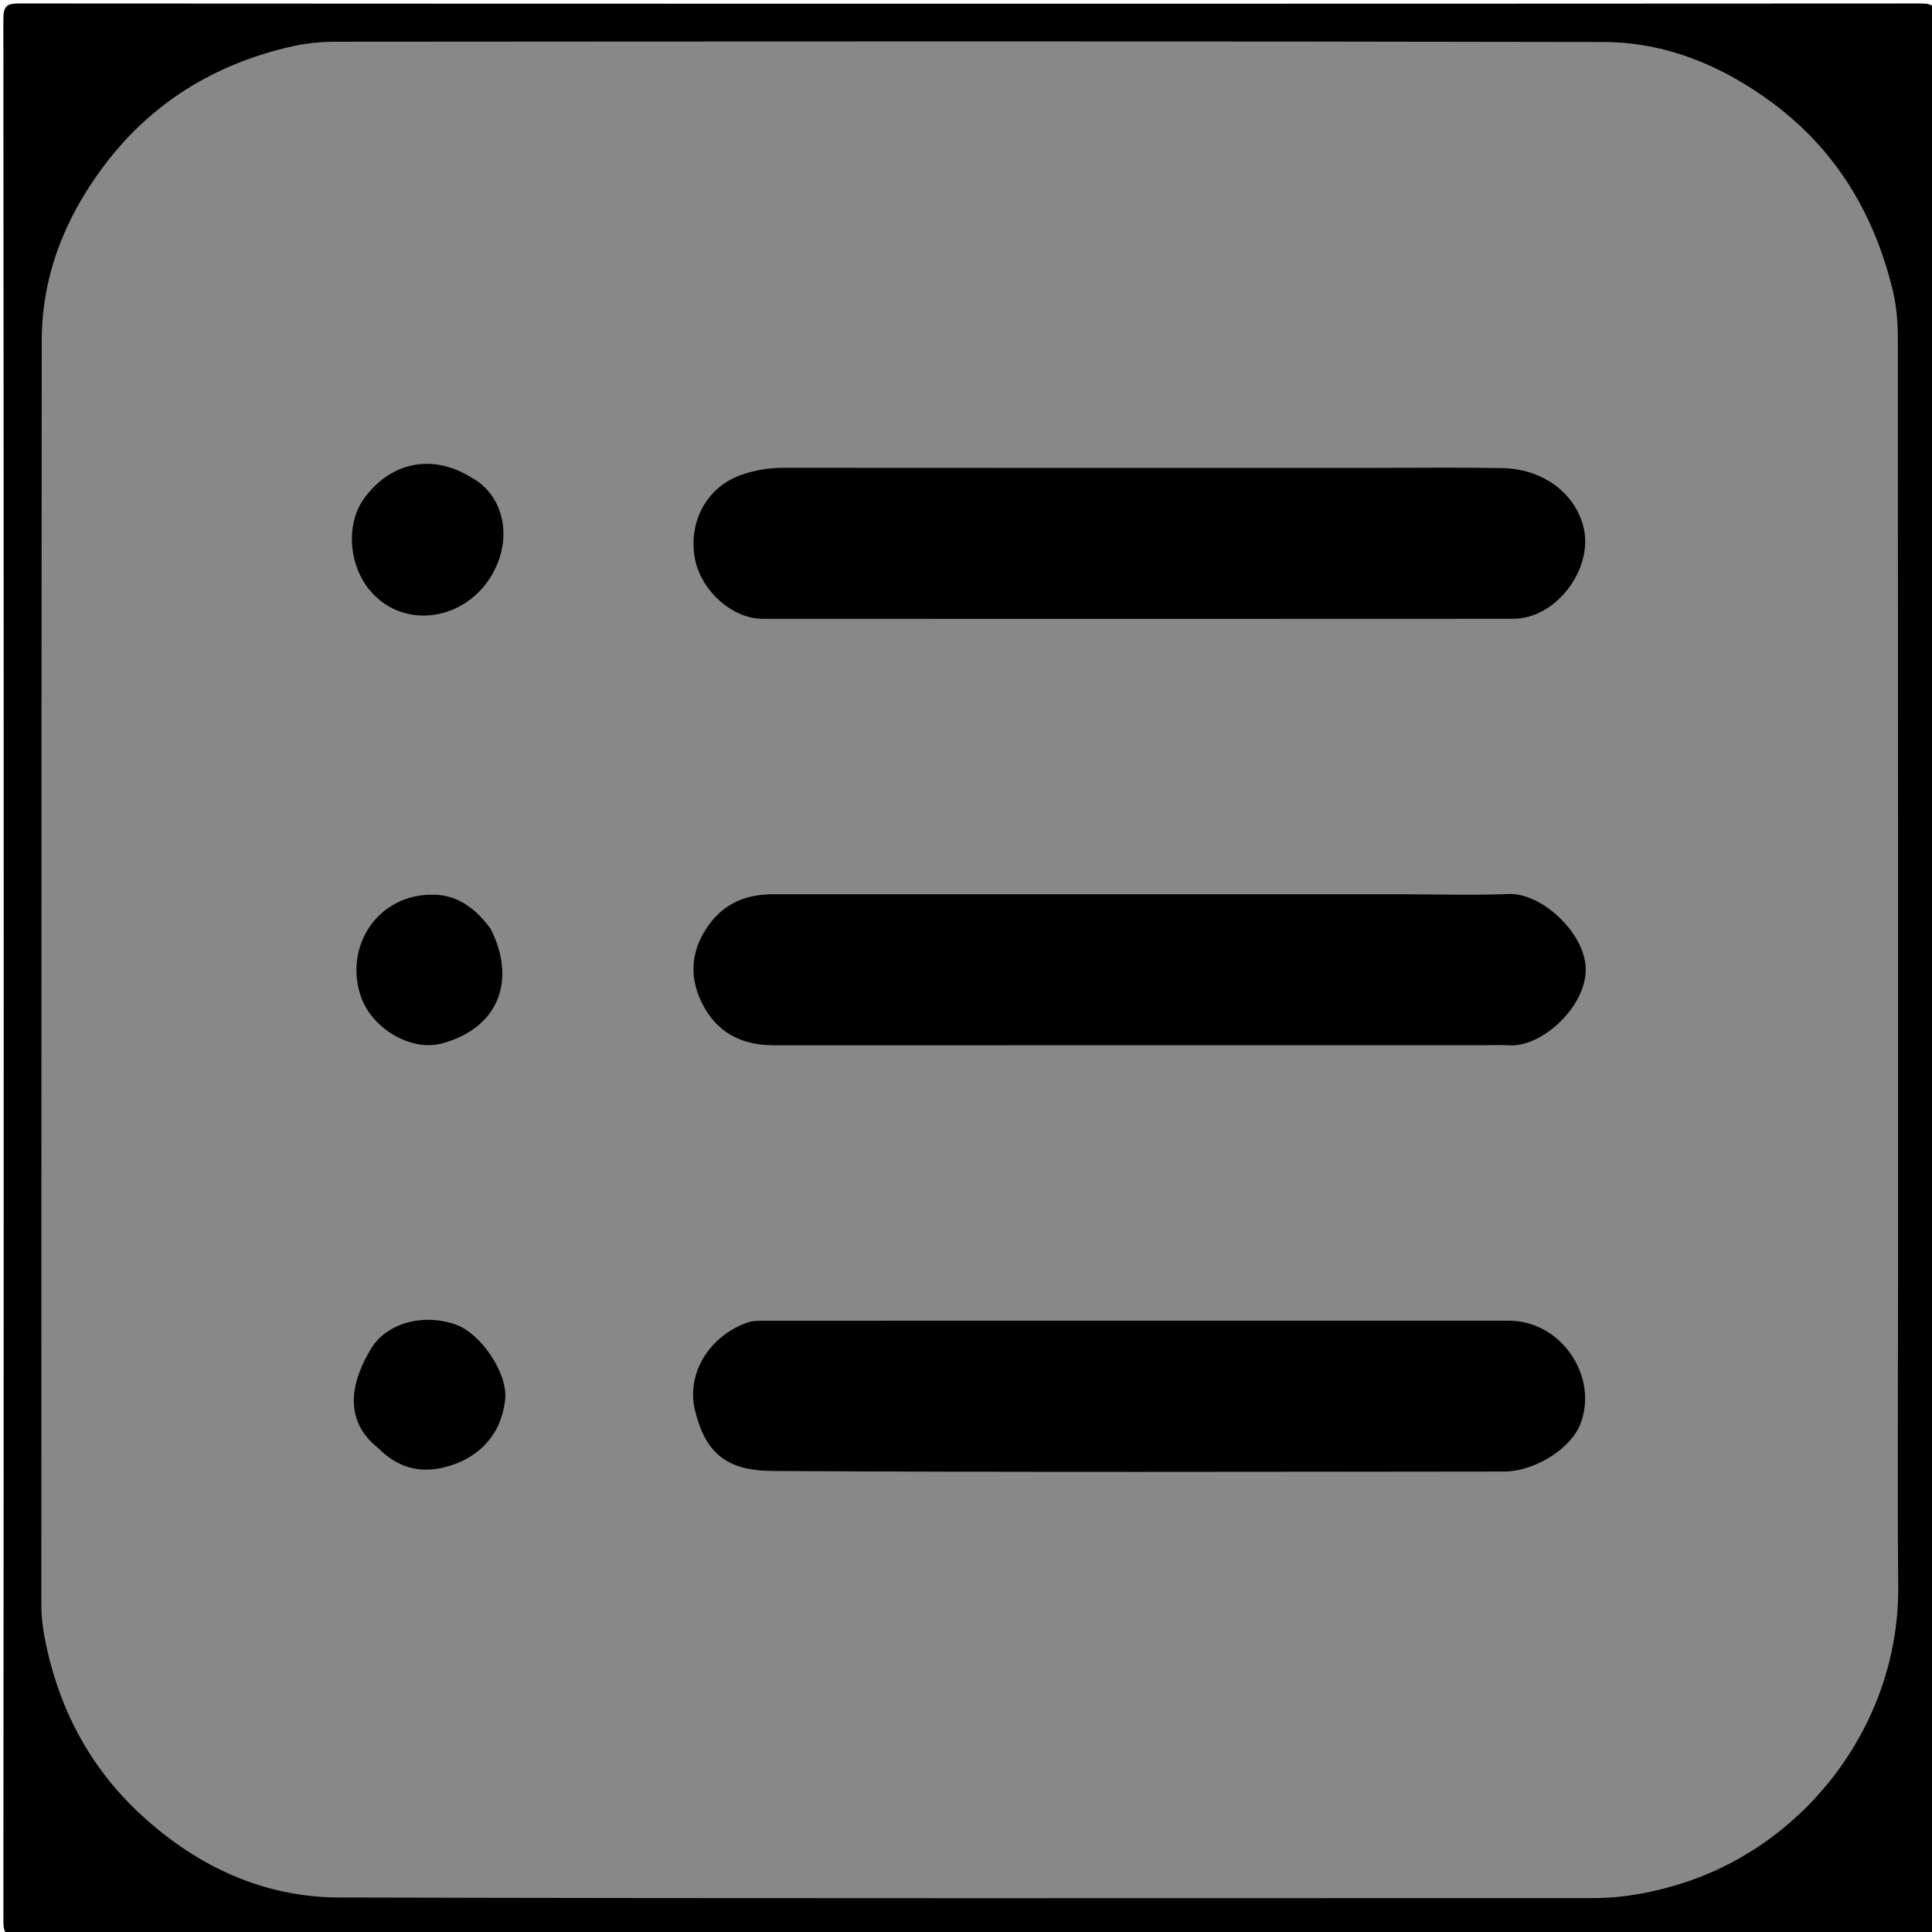 <svg version="1.1" id="Layer_1" xmlns="http://www.w3.org/2000/svg" xmlns:xlink="http://www.w3.org/1999/xlink" x="0px" y="0px"
	 width="100%" viewBox="0 0 512 512" enable-background="new 0 0 512 512" xml:space="preserve">
<path fill="#000000" opacity="1" stroke="none" 
	d="
M286,513 
	C192.023,513 98.546,512.979 5.069,513.085 
	C1.795,513.089 0.895,512.635 0.897,509.07 
	C1.015,341.111 1.017,173.152 0.892,5.193 
	C0.889,1.435 1.85,0.914 5.305,0.916 
	C173.097,1.012 340.889,1.012 508.682,0.919 
	C512.099,0.917 513.114,1.383 513.111,5.18 
	C512.983,173.139 512.985,341.098 513.101,509.057 
	C513.104,512.593 512.248,513.093 508.945,513.088 
	C434.797,512.973 360.648,513 286,513 
z"/>
<path fill="#888888" opacity="1" stroke="none" 
	d="
M502.999,342 
	C502.999,368.495 502.823,394.492 503.043,420.485 
	C503.346,456.357 479.083,488.66 445.477,499.186 
	C437.929,501.55 430.243,503.011 422.294,503.01 
	C311.482,502.996 200.669,503.159 89.857,502.853 
	C69.991,502.798 52.644,494.804 37.884,481.4 
	C24.565,469.304 16.3,454.287 12.415,436.869 
	C11.57,433.082 10.951,429.156 10.953,425.151 
	C11.011,313.506 10.939,201.86 11.064,90.214 
	C11.083,73.133 17.189,57.851 27.313,44.251 
	C39.878,27.371 56.77,16.995 77.184,12.343 
	C81.001,11.473 85.006,11.056 88.924,11.054 
	C200.903,10.987 312.882,10.883 424.861,11.126 
	C441.488,11.163 456.478,17.408 469.829,27.343 
	C486.775,39.954 496.838,57.022 501.684,77.305 
	C502.667,81.423 502.944,85.794 502.948,90.049 
	C503.018,173.866 502.999,257.683 502.999,342 
z"/>
<path fill="#000000" opacity="1" stroke="none" 
	d="
M362,124 
	C374.329,124 386.161,123.846 397.987,124.047 
	C408.299,124.221 416.748,129.975 419.44,138.919 
	C422.8,150.081 412.716,163.971 401.034,163.979 
	C334.725,164.024 268.415,164.01 202.106,163.988 
	C193.792,163.985 185.312,156.088 184.028,147.328 
	C182.589,137.517 187.766,128.856 196.503,125.833 
	C200.14,124.576 203.732,123.969 207.555,123.972 
	C258.87,124.014 310.185,124 362,124 
z"/>
<path fill="#000000" opacity="1" stroke="none" 
	d="
M284,349.999 
	C322.981,349.999 361.462,349.991 399.944,350.004 
	C413.602,350.008 423.697,364.642 418.834,377.34 
	C416.353,383.821 406.832,389.961 398.573,389.968 
	C333.938,390.023 269.302,390.201 204.669,389.821 
	C192.423,389.749 186.903,384.966 184.175,373.737 
	C181.781,363.882 188.155,353.919 198.147,350.466 
	C199.652,349.946 201.402,350.019 203.039,350.017 
	C229.86,349.992 256.68,349.999 284,349.999 
z"/>
<path fill="#000000" opacity="1" stroke="none" 
	d="
M392.965,276.999 
	C329.988,276.999 267.506,276.99 205.023,277.009 
	C196.361,277.012 189.778,273.52 185.941,265.64 
	C182.388,258.343 183.275,251.28 188.063,244.817 
	C192.178,239.262 197.96,236.993 204.771,236.995 
	C260.589,237.006 316.406,237.001 372.224,237.001 
	C381.388,237.001 390.565,237.304 399.712,236.915 
	C408.556,236.538 419.981,247.228 420.226,256.614 
	C420.489,266.739 408.54,277.621 399.955,277.021 
	C397.8,276.871 395.625,276.999 392.965,276.999 
z"/>
<path fill="#000000" opacity="1" stroke="none" 
	d="
M125.175,126.701 
	C133.411,131.289 136.187,142.63 130.219,152.596 
	C123.119,164.45 107.282,166.858 98.434,156.938 
	C92.335,150.101 91.503,138.831 96.589,131.946 
	C103.052,123.197 112.803,120.592 122.273,125.092 
	C123.163,125.515 124.028,125.988 125.175,126.701 
z"/>
<path fill="#000000" opacity="1" stroke="none" 
	d="
M100.259,383.775 
	C90.265,375.932 93.616,365.177 98.325,357.421 
	C102.498,350.548 112.217,347.999 120.789,351.026 
	C127.413,353.366 134.595,363.897 133.876,370.826 
	C132.858,380.634 126.382,386.847 117.397,388.939 
	C111.011,390.426 105.22,388.85 100.259,383.775 
z"/>
<path fill="#000000" opacity="1" stroke="none" 
	d="
M130.021,246.131 
	C137.146,260.271 131.689,272.722 116.925,276.572 
	C109.071,278.619 98.64,272.794 95.634,264.053 
	C91.086,250.829 100.116,236.677 115.186,237.097 
	C121.409,237.271 126.176,240.901 130.021,246.131 
z"/>
</svg>